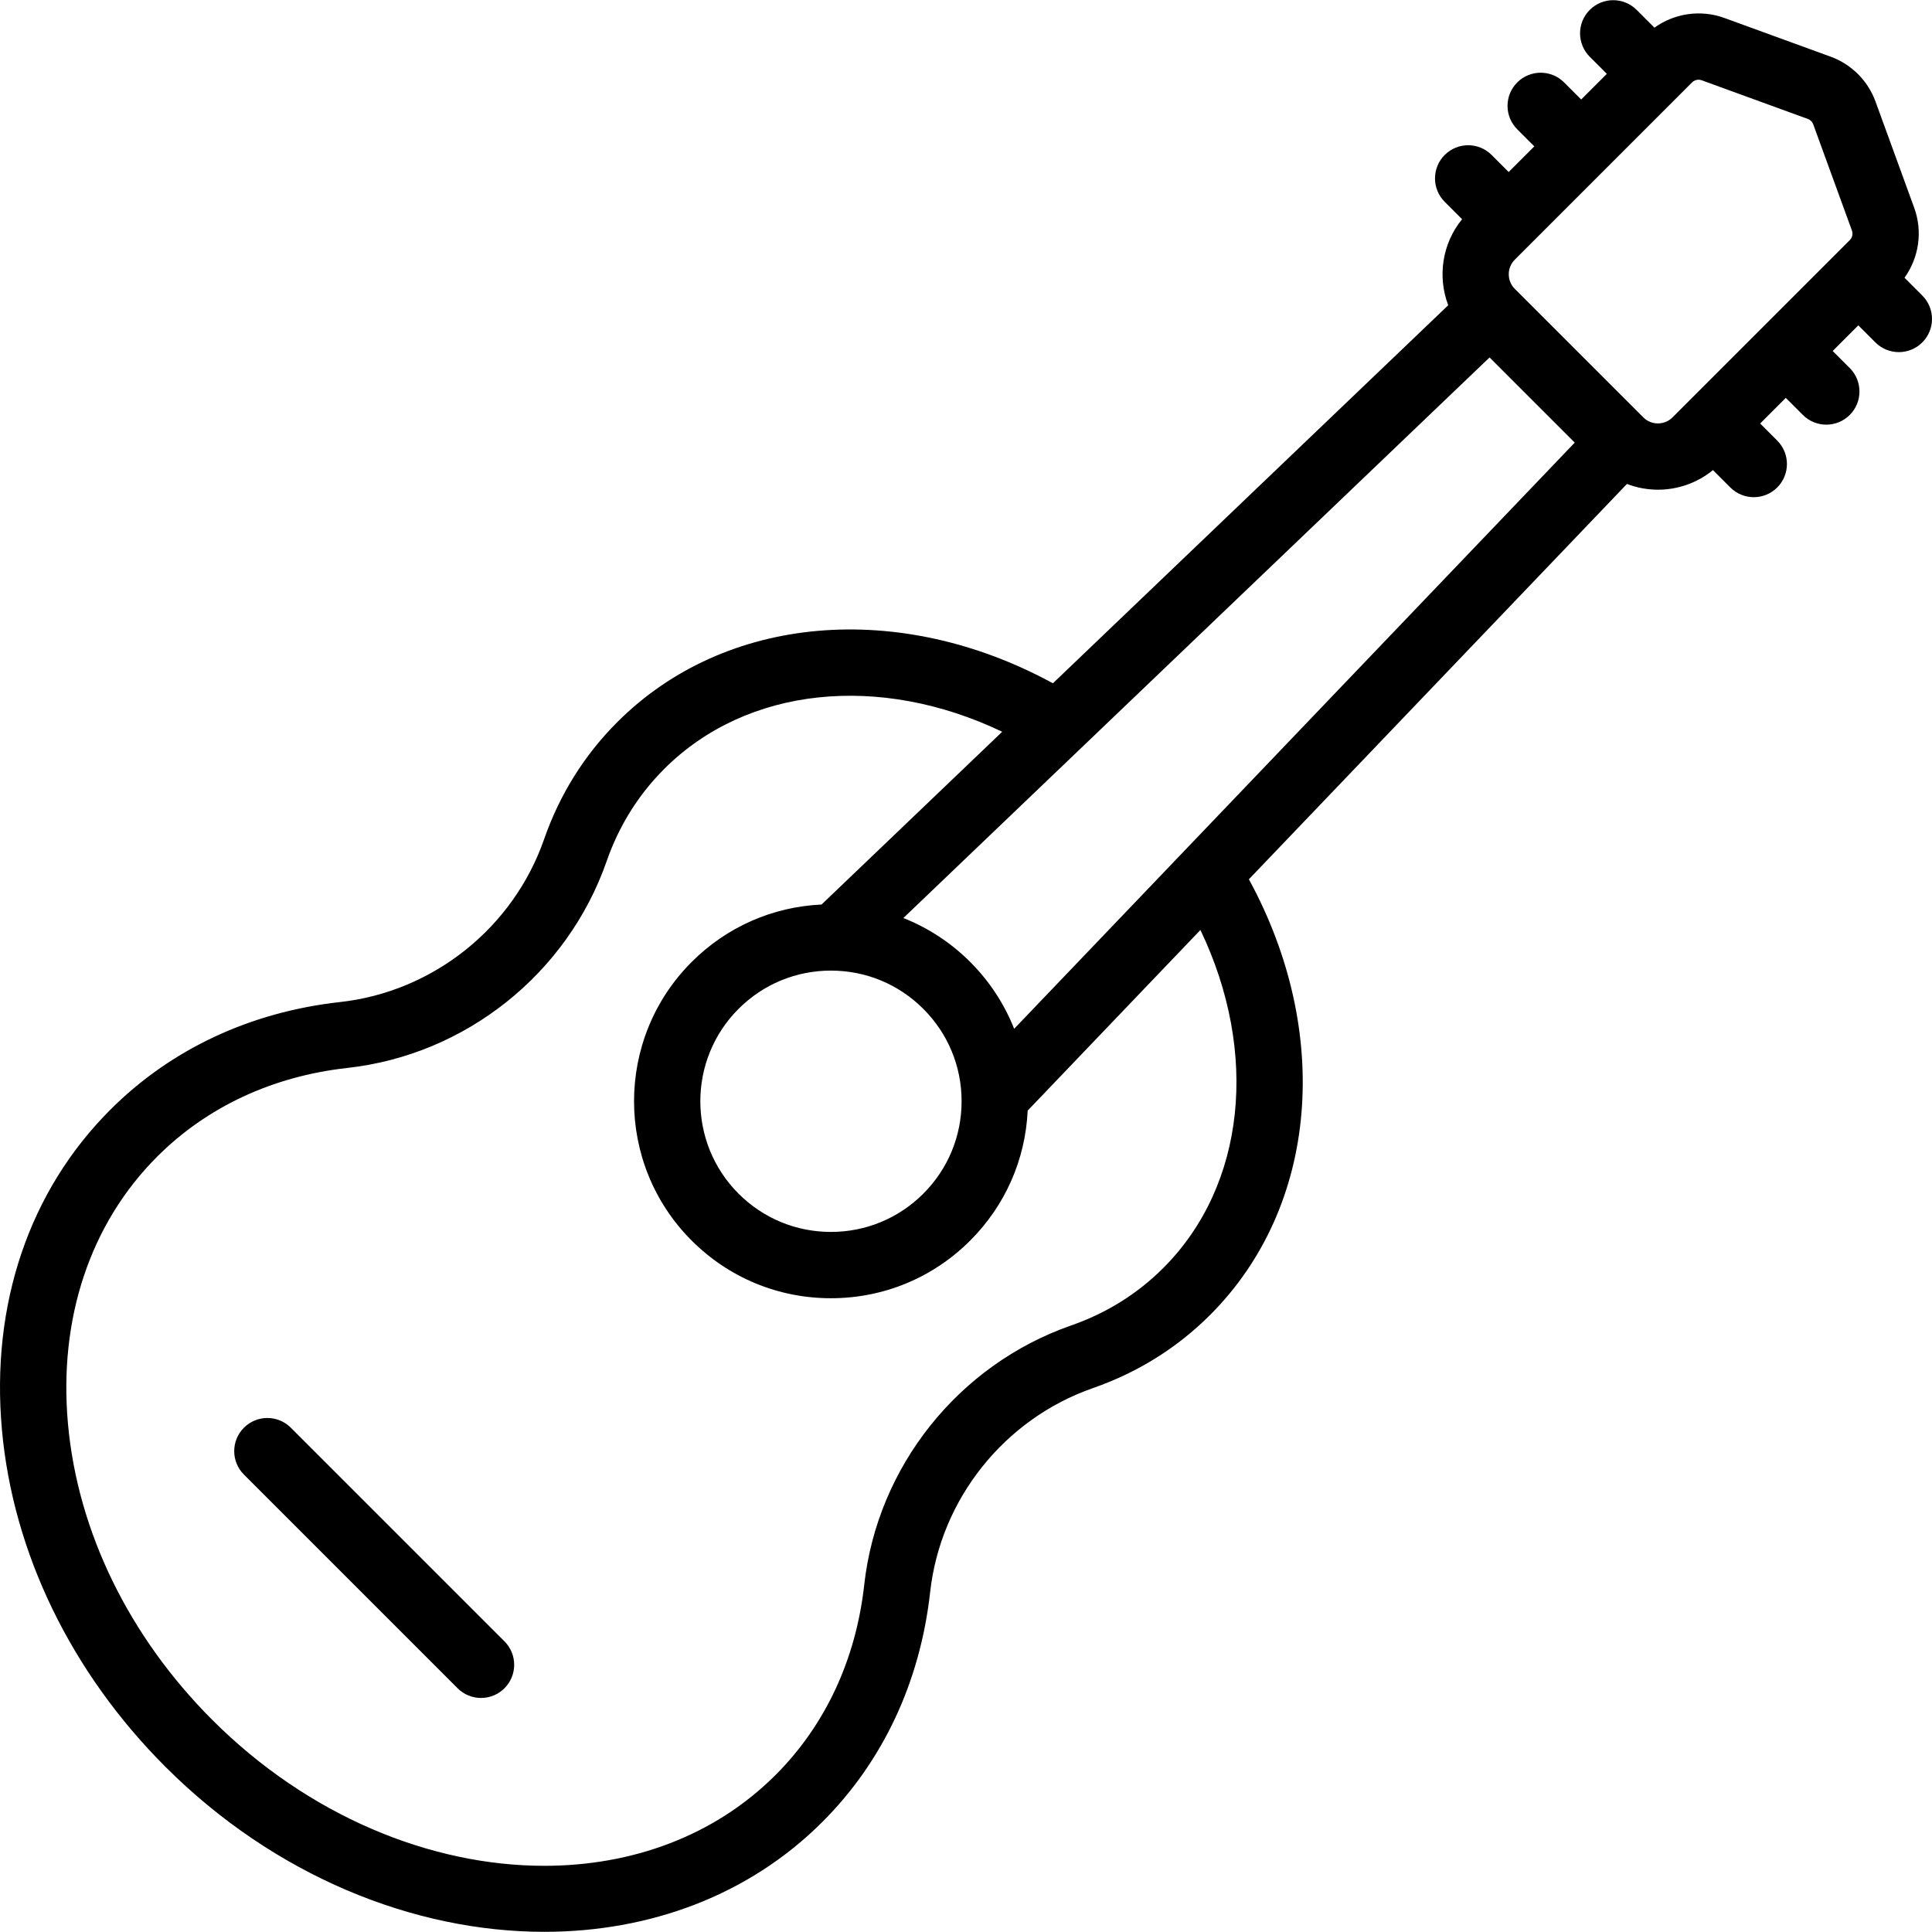 <?xml version="1.0" encoding="iso-8859-1"?>
<!-- Generator: Adobe Illustrator 19.0.0, SVG Export Plug-In . SVG Version: 6.00 Build 0)  -->
<svg version="1.1" id="Layer_1" xmlns="http://www.w3.org/2000/svg" xmlns:xlink="http://www.w3.org/1999/xlink" x="0px" y="0px"
	 viewBox="0 0 511.999 511.999" style="enable-background:new 0 0 511.999 511.999;" xml:space="preserve">
<g>
	<g>
		<path d="M133.691,434.977l-56.623-56.622c-3.431-3.431-8.995-3.431-12.425,0c-3.431,3.431-3.431,8.994,0,12.425l56.623,56.622
			c1.715,1.716,3.965,2.574,6.213,2.574s4.498-0.858,6.213-2.574C137.122,443.971,137.122,438.407,133.691,434.977z"/>
	</g>
</g>
<g>
	<g>
		<path d="M509.426,78.318l-4.712-4.712c3.817-5.305,4.856-12.264,2.579-18.515l-10.254-28.153
			c-2.024-5.557-6.372-9.905-11.93-11.929L456.956,4.753c-6.25-2.277-13.21-1.237-18.515,2.58l-4.712-4.712
			c-3.431-3.431-8.995-3.431-12.425,0c-3.431,3.431-3.431,8.995,0,12.427l4.523,4.523l-6.795,6.795l-4.523-4.523
			c-3.431-3.431-8.995-3.431-12.425,0c-3.431,3.431-3.431,8.994,0,12.425l4.523,4.523l-6.795,6.795l-4.523-4.523
			c-3.43-3.431-8.994-3.431-12.425,0c-3.431,3.431-3.431,8.995,0,12.427l4.605,4.605c-5.325,6.502-6.538,15.252-3.674,22.796
			L279.03,181.079c-40.535-22.099-86.75-18.406-115.432,10.276c-8.746,8.746-15.278,19.199-19.415,31.072
			c-8.186,23.479-29.41,40.407-54.077,43.127c-23.794,2.641-44.841,12.507-60.864,28.532c-21.521,21.515-31.723,51.643-28.73,84.828
			c2.941,32.591,18.325,64.306,43.32,89.301c28.874,28.874,65.77,43.741,100.419,43.738c27.789-0.002,54.136-9.569,73.712-29.146
			c16.024-16.024,25.891-37.071,28.532-60.867c2.73-24.654,19.658-45.88,43.124-54.074c11.895-4.145,22.354-10.673,31.084-19.404
			c28.683-28.683,32.372-74.901,10.265-115.443l100.188-104.765c2.638,1.002,5.421,1.522,8.208,1.522
			c5.181,0,10.36-1.733,14.588-5.195l4.605,4.605c1.715,1.716,3.964,2.574,6.213,2.574c2.248,0,4.498-0.858,6.213-2.574
			c3.431-3.431,3.431-8.994,0-12.425l-4.523-4.523l6.795-6.795l4.523,4.523c1.715,1.716,3.965,2.574,6.213,2.574
			c2.248,0,4.498-0.858,6.213-2.574c3.431-3.431,3.431-8.995,0-12.427l-4.523-4.523l6.794-6.794l4.523,4.523
			c1.715,1.715,3.965,2.574,6.213,2.574s4.498-0.858,6.213-2.574C512.858,87.312,512.858,81.748,509.426,78.318z M308.278,336.035
			c-6.844,6.844-15.067,11.97-24.447,15.237c-29.823,10.414-51.333,37.393-54.802,68.731c-2.197,19.785-10.319,37.205-23.492,50.377
			c-16.194,16.194-38.054,24.08-61.314,24.079c-30.076-0.002-62.489-13.194-87.965-38.671
			c-22.091-22.091-35.672-49.953-38.244-78.453c-2.516-27.904,5.882-53.057,23.651-70.826
			c13.172-13.173,30.592-21.295,50.372-23.491c31.354-3.457,58.335-24.971,68.739-54.809c3.259-9.354,8.388-17.573,15.246-24.43
			c21.931-21.931,57.211-25.333,89.571-9.854l-47.874,45.783c-13.01,0.606-25.155,5.957-34.426,15.229
			c-20.353,20.353-20.353,53.469,0,73.821c9.86,9.86,22.968,15.289,36.911,15.289c13.943,0,27.051-5.43,36.911-15.289
			c9.274-9.274,14.626-21.422,15.229-34.435l45.779-47.87C333.611,278.816,330.211,314.102,308.278,336.035z M220.205,257.219
			c9.249,0,17.944,3.601,24.484,10.142c6.541,6.538,10.142,15.235,10.142,24.484s-3.601,17.944-10.142,24.485
			c-6.541,6.541-15.236,10.142-24.484,10.142c-9.249,0-17.945-3.601-24.485-10.142c-13.501-13.501-13.501-35.468,0-48.969
			C202.261,260.82,210.956,257.219,220.205,257.219z M268.76,272.642c-2.59-6.555-6.51-12.574-11.644-17.709
			c-5.135-5.136-11.158-9.056-17.715-11.646l155.35-148.563l22.571,22.571L268.76,272.642z M490.222,63.623l-46.987,46.987
			c-2.132,2.132-5.605,2.132-7.74-0.001l-34.058-34.058c-2.135-2.135-2.135-5.607,0-7.742l46.987-46.987
			c0.457-0.456,1.073-0.701,1.7-0.701c0.274,0,0.551,0.047,0.817,0.144l28.152,10.255c0.668,0.244,1.19,0.765,1.433,1.433
			l10.255,28.153C491.097,61.978,490.878,62.966,490.222,63.623z"/>
	</g>
</g>
<g>
</g>
<g>
</g>
<g>
</g>
<g>
</g>
<g>
</g>
<g>
</g>
<g>
</g>
<g>
</g>
<g>
</g>
<g>
</g>
<g>
</g>
<g>
</g>
<g>
</g>
<g>
</g>
<g>
</g>
</svg>
